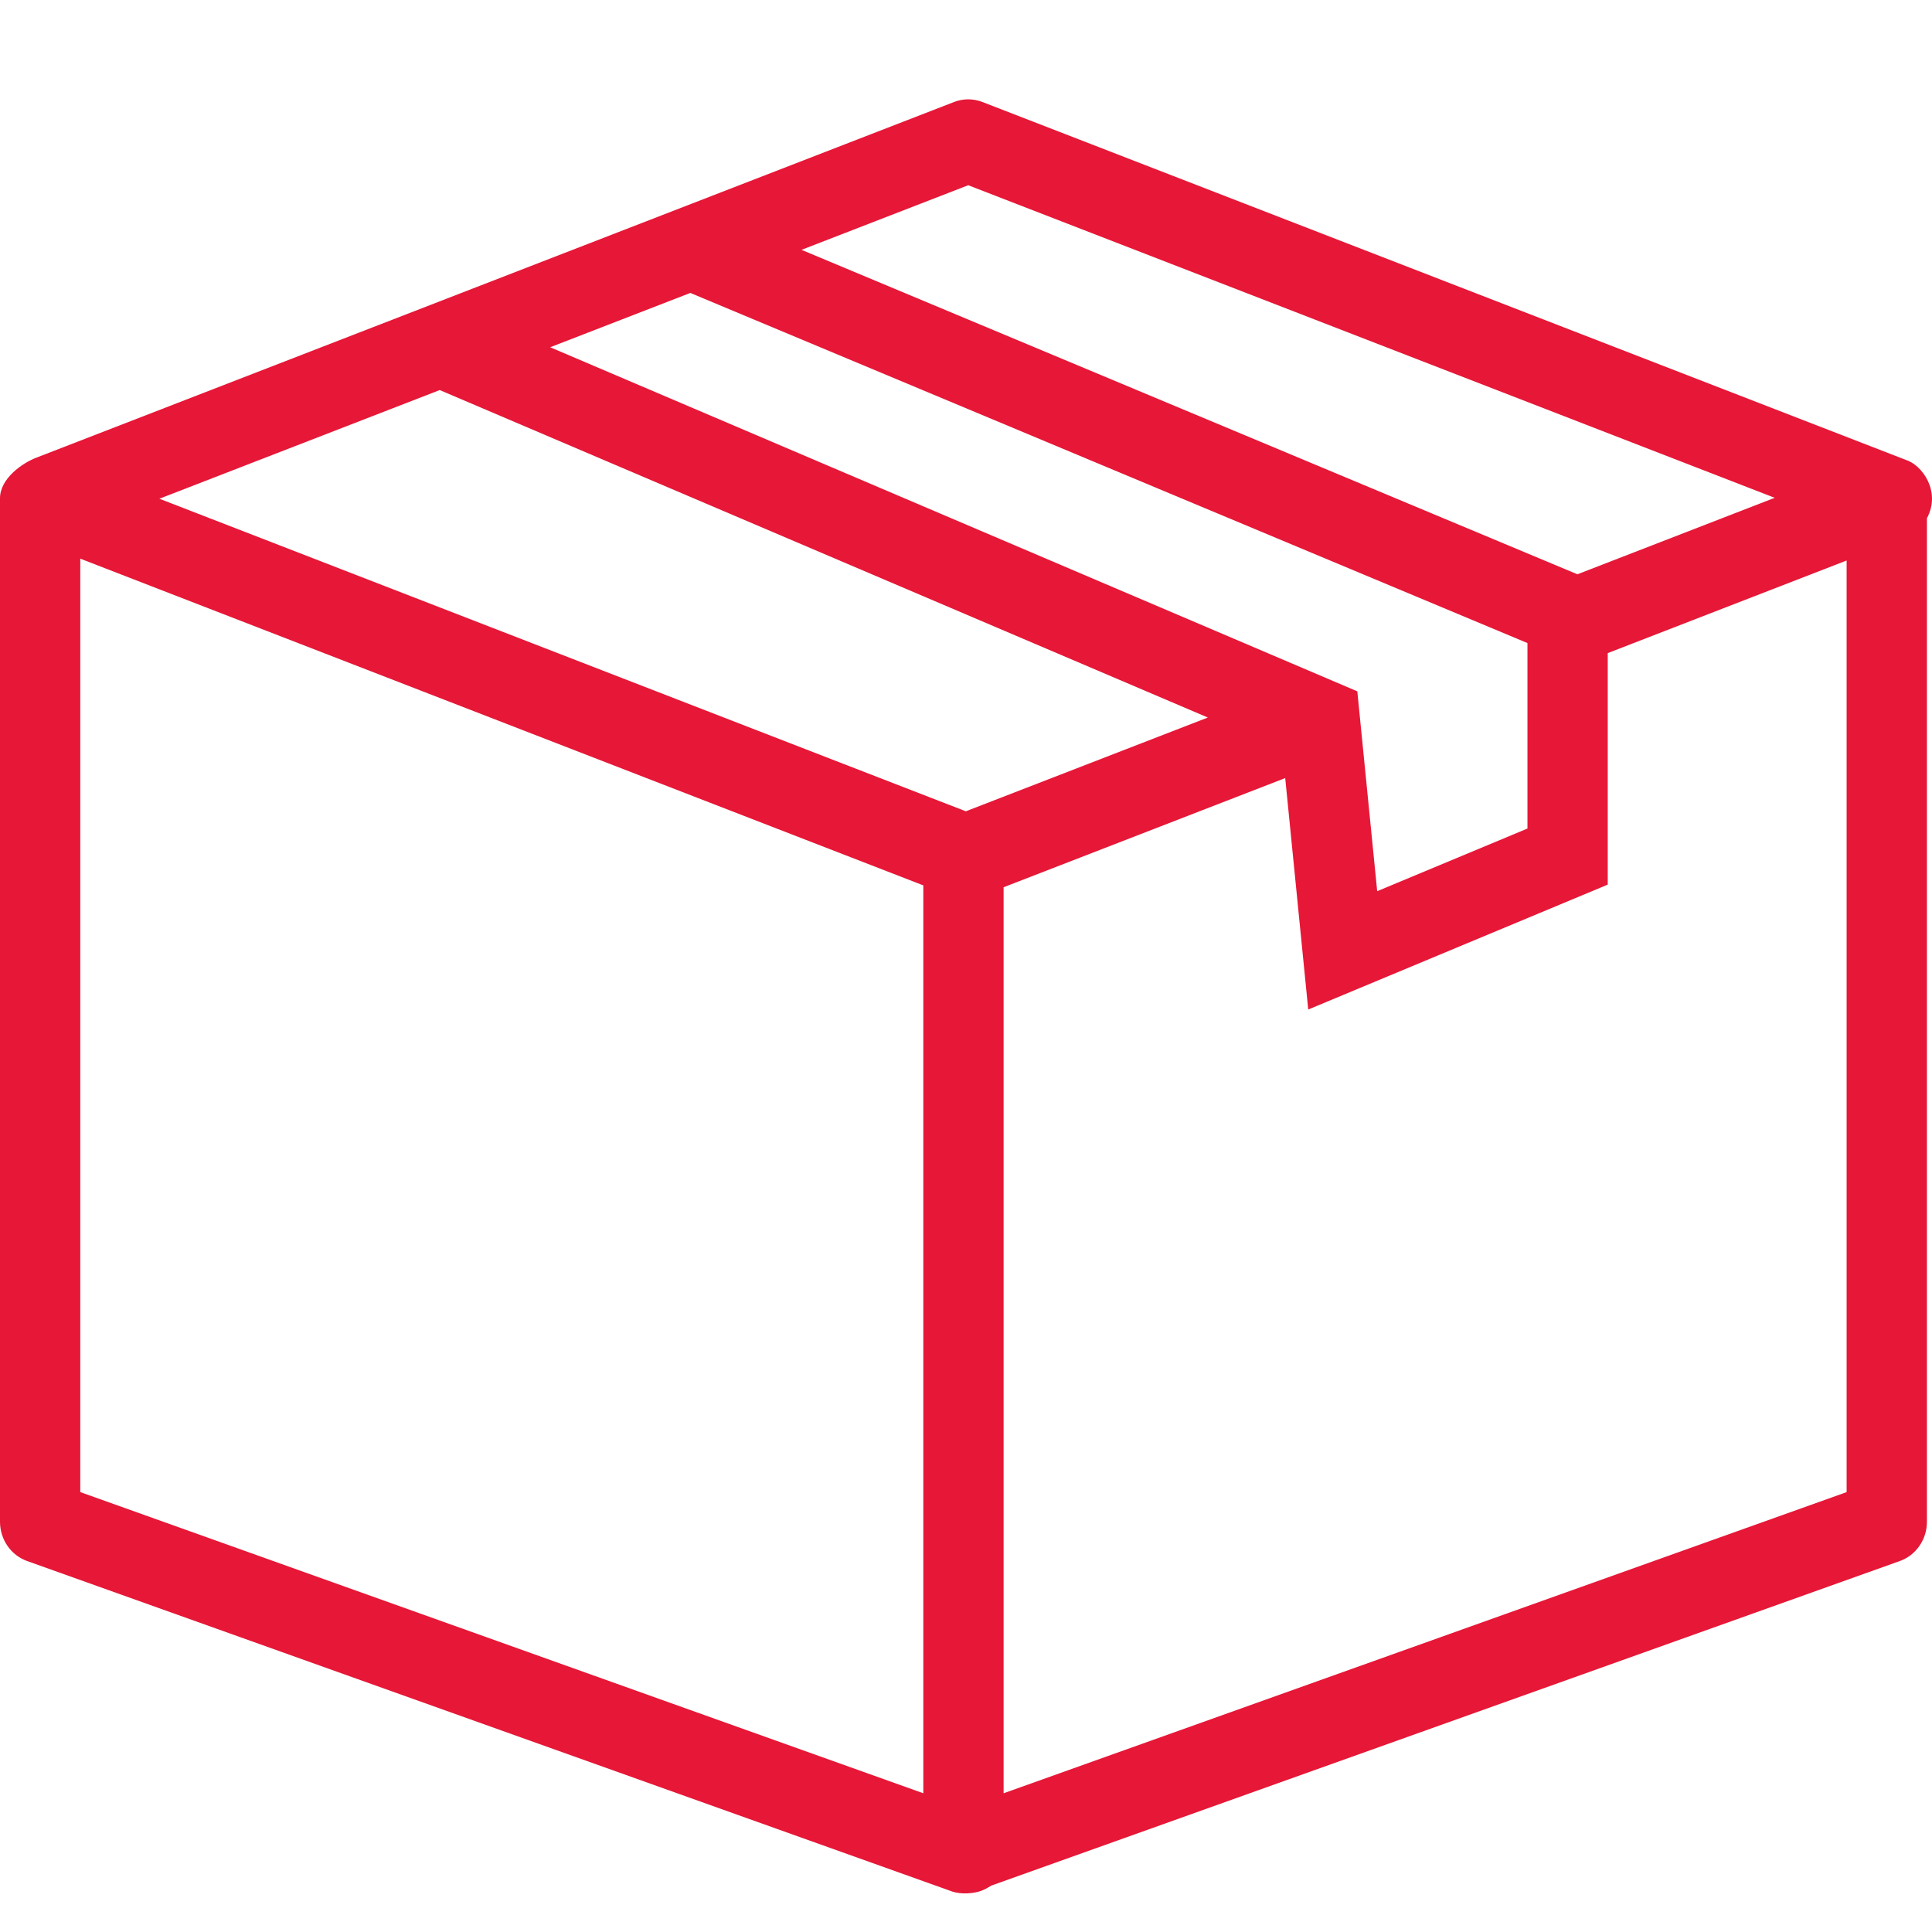 <?xml version="1.0" encoding="utf-8"?>
<svg viewBox="0 0 491.29 491.29" width="491.29" height="491.29" style="enable-background:new 0 0 491.29 491.29;" xmlns="http://www.w3.org/2000/svg">
  <path d="M 481.82 390.445 L 248.656 480.813 C 246.354 481.701 243.802 481.701 241.499 480.813 L 6.707 389.814 C 2.585 388.573 -2.399 381.837 1.288 374.943 L 1.288 119.778 C 1.288 115.269 4.049 111.265 8.166 109.789 L 239.209 27.25 C 240.58 26.435 241.637 25.718 244.059 25.386 C 247.453 24.92 249.601 25.906 249.617 25.911 L 484.409 109.789 C 488.526 111.265 491.288 115.269 491.288 119.778 L 491.288 379.919 C 491.374 384.982 485.637 389.045 481.82 390.445 Z M 450.76 379.919 L 245.69 300.434 L 184.148 324.281 L 379.467 407.551 L 450.76 379.919 Z M 351.383 418.437 L 146.135 330.937 L 141.081 280.119 L 102.869 296.05 L 102.869 343.216 L 315.748 432.25 L 351.383 418.437 Z M 245.078 459.639 L 287.474 443.208 L 90.17 360.703 L 39.998 380.152 L 245.078 459.639 Z M 21.706 364.21 L 82.453 340.663 L 82.453 281.79 L 158.616 250.029 L 164.468 308.882 L 236.081 281.124 L 236.081 50.726 L 21.706 127.31 L 21.706 364.21 Z M 470.872 127.311 L 256.497 50.727 L 256.497 281.594 L 470.872 364.678 L 470.872 127.311 Z" style="fill: rgb(230, 23, 55);" transform="matrix(-1, 0, 0, -1, 491.288, 506.74)"/>
  <g/>
  <g/>
  <g/>
  <g/>
  <g/>
  <g/>
  <g/>
  <g/>
  <g/>
  <g/>
  <g/>
  <g/>
  <g/>
  <g/>
  <g/>
</svg>